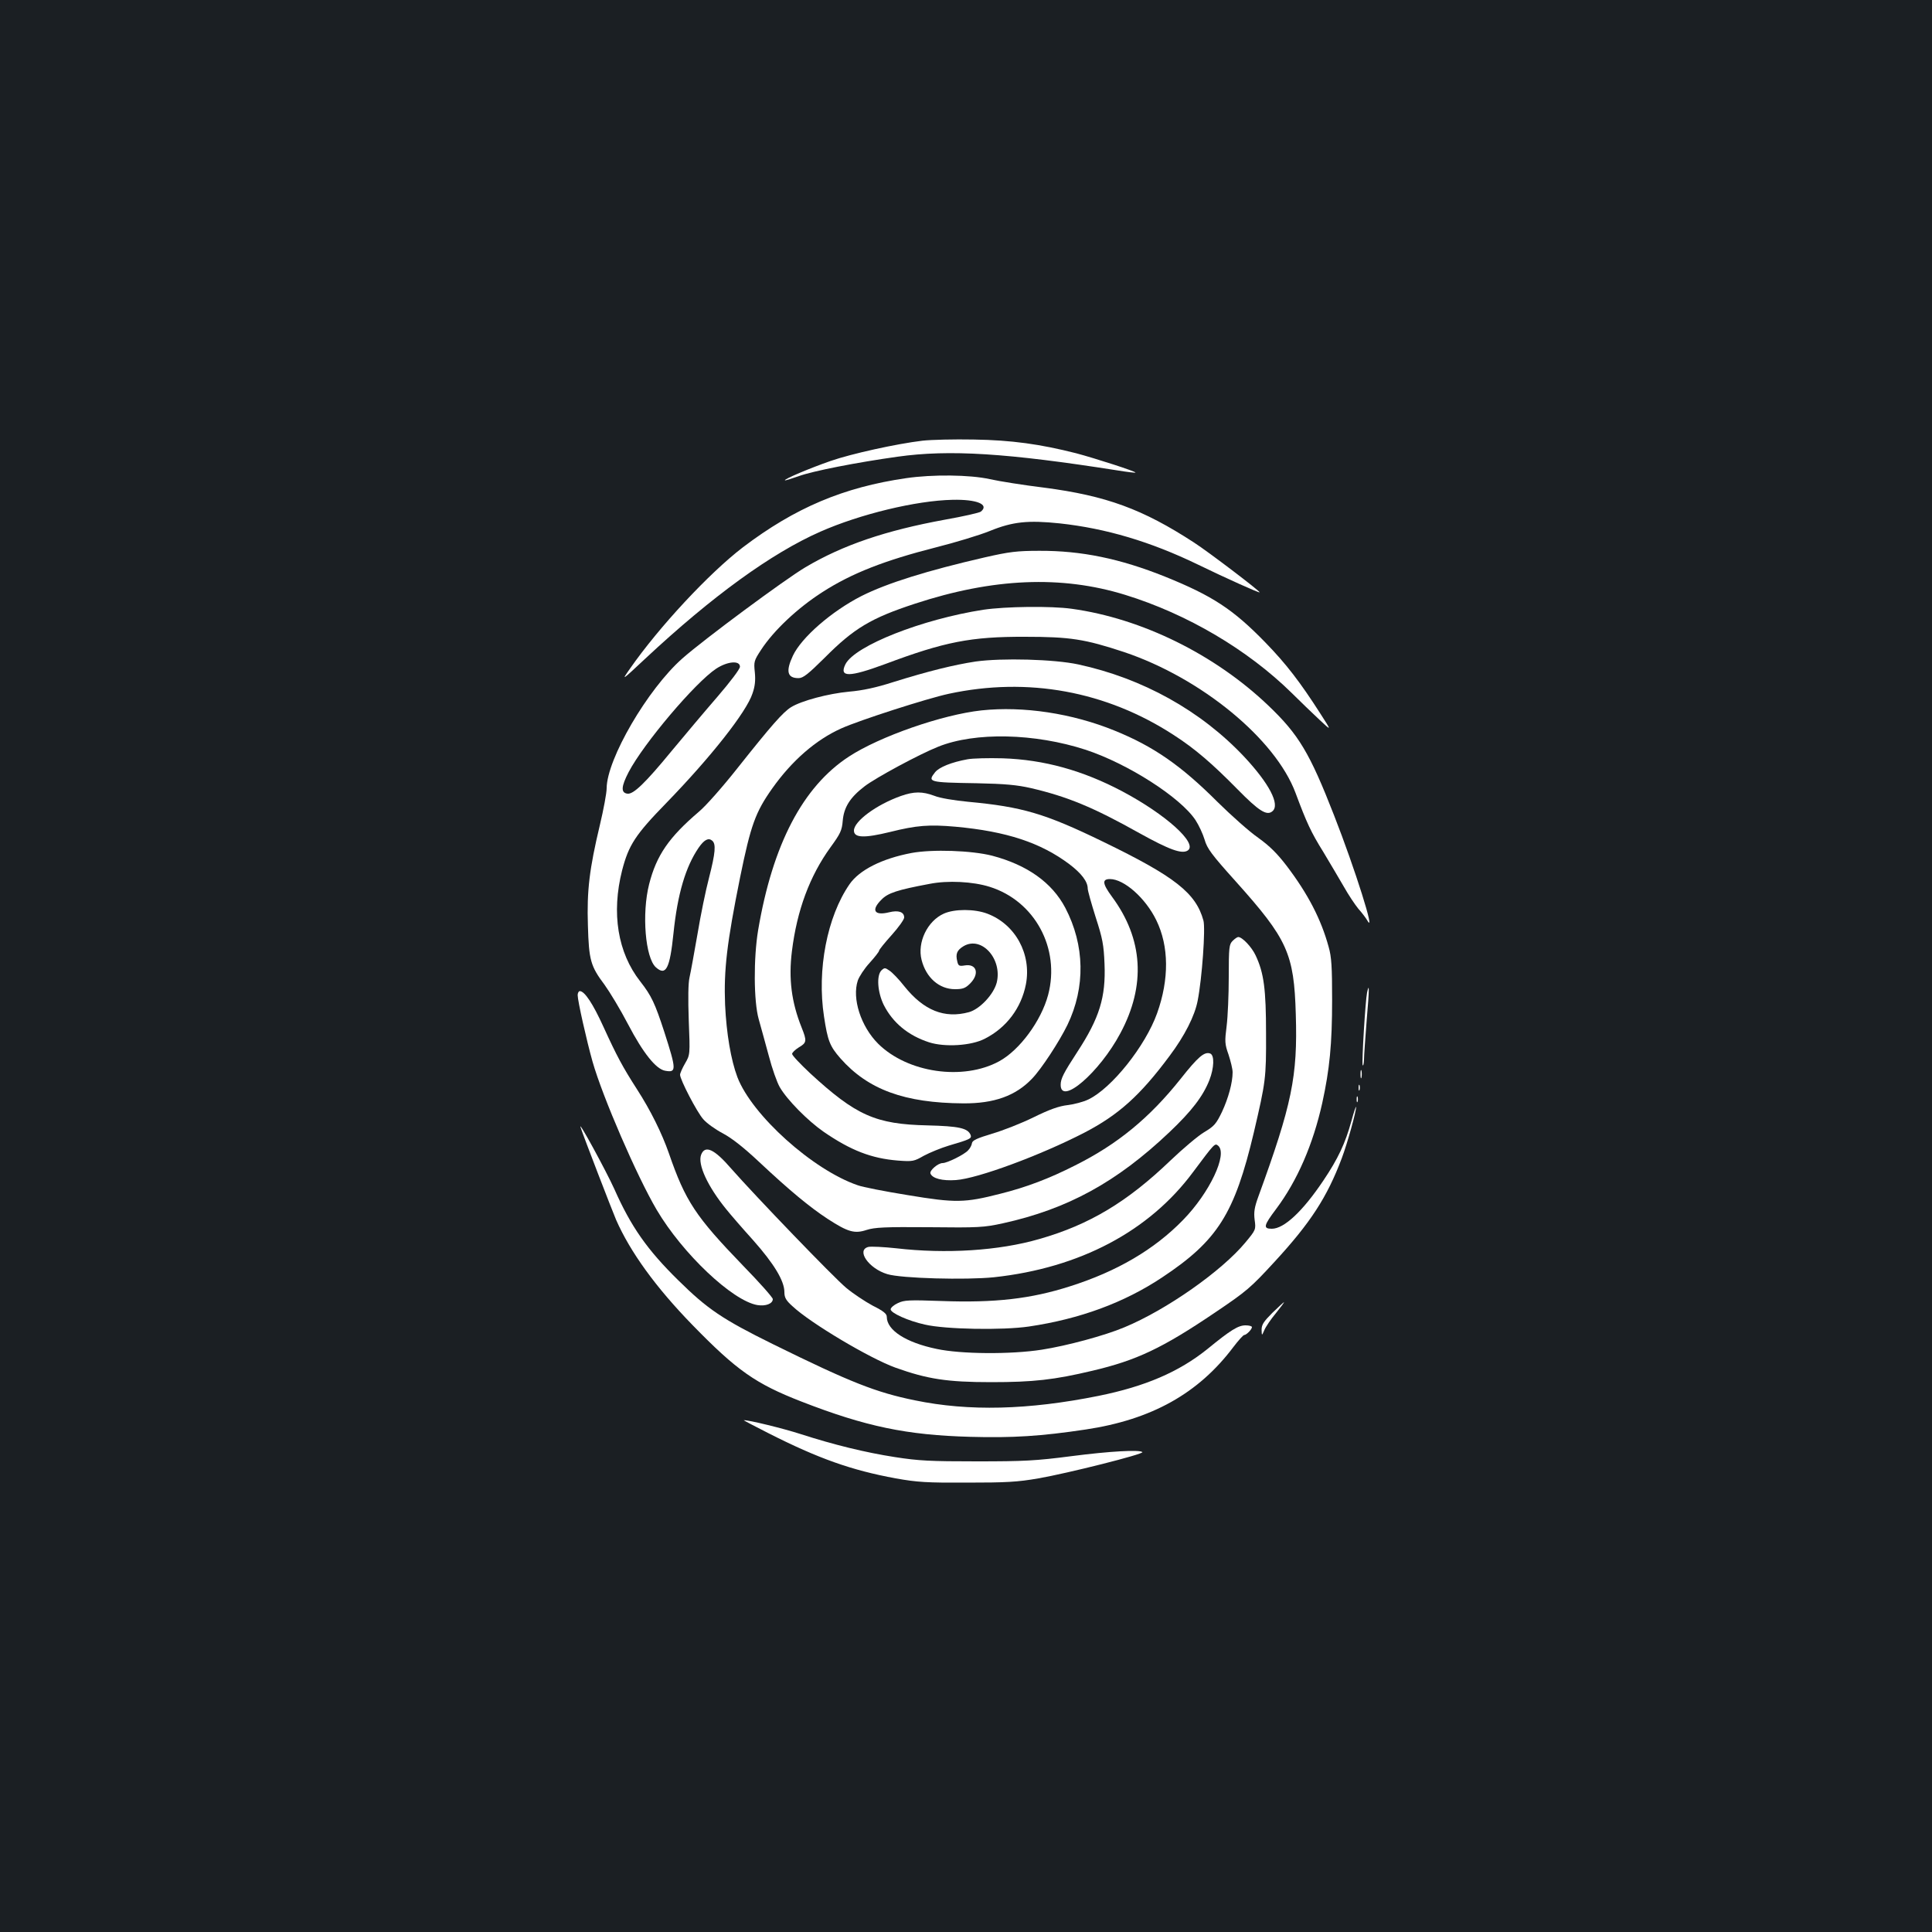 <?xml version="1.0" standalone="no"?>
<!DOCTYPE svg PUBLIC "-//W3C//DTD SVG 20010904//EN"
 "http://www.w3.org/TR/2001/REC-SVG-20010904/DTD/svg10.dtd">
<svg version="1.0" xmlns="http://www.w3.org/2000/svg"
 width="1000pt" height="1000pt" viewBox="0 0 1000 1000"
 preserveAspectRatio="xMidYMid meet">
<rect width="100%" height="100%" fill="#1b1f23"/>
<g transform="translate(0,1000) scale(0.1,-0.1)"
fill="#ffffff" stroke="none">
<path d="M4775 7719 c-135 -16 -370 -68 -476 -105 -104 -36 -242 -94 -236
-100 1 -2 33 8 70 21 73 27 304 72 512 101 269 38 567 19 1140 -71 49 -8 91
-13 92 -11 5 5 -209 74 -307 100 -185 47 -334 68 -530 71 -102 2 -221 -1 -265
-6z"/>
<path d="M4690 7525 c-324 -47 -575 -153 -845 -358 -175 -134 -434 -412 -585
-629 -44 -63 -44 -63 79 52 348 325 655 547 907 658 206 91 496 161 684 165
126 3 192 -24 147 -61 -7 -6 -91 -25 -187 -42 -306 -56 -527 -131 -721 -246
-105 -62 -525 -373 -637 -472 -180 -159 -391 -521 -392 -672 0 -25 -16 -110
-35 -190 -54 -226 -68 -340 -62 -520 5 -180 14 -211 86 -307 26 -36 82 -128
122 -205 78 -149 144 -231 191 -240 60 -11 60 3 -4 202 -48 147 -66 186 -124
260 -117 149 -150 354 -94 575 34 131 68 184 229 349 229 236 415 471 446 567
13 37 16 68 12 109 -6 55 -4 61 32 116 65 100 189 217 319 300 151 97 320 163
587 231 99 25 225 63 279 85 118 48 197 56 361 39 239 -26 469 -94 715 -213
146 -71 320 -149 320 -144 0 8 -267 211 -340 258 -266 173 -454 242 -776 284
-106 13 -232 33 -281 44 -103 23 -297 25 -433 5z m-860 -976 c0 -12 -50 -78
-118 -157 -65 -75 -170 -200 -234 -277 -138 -168 -200 -228 -231 -223 -34 5
-32 37 7 112 77 147 344 463 453 535 58 38 123 44 123 10z"/>
<path d="M5097 7115 c-296 -68 -505 -133 -638 -200 -155 -79 -311 -215 -355
-309 -38 -81 -29 -116 29 -116 24 0 49 20 136 106 151 152 240 205 466 279
404 133 759 148 1089 46 321 -99 634 -284 861 -507 44 -44 109 -106 144 -139
64 -60 64 -60 6 30 -105 164 -178 259 -285 369 -167 172 -274 242 -519 341
-234 94 -435 135 -651 134 -116 0 -156 -5 -283 -34z"/>
<path d="M5090 6844 c-317 -49 -665 -186 -714 -282 -34 -69 19 -68 206 1 307
115 443 142 723 141 235 0 310 -12 513 -79 399 -134 784 -450 888 -730 57
-153 80 -203 143 -304 35 -58 83 -140 107 -181 23 -41 57 -92 75 -114 19 -21
39 -48 46 -60 46 -81 -63 266 -172 544 -126 323 -183 418 -339 567 -277 265
-656 452 -1019 502 -107 15 -342 12 -457 -5z"/>
<path d="M5050 6576 c-112 -17 -246 -50 -425 -106 -90 -29 -160 -44 -230 -50
-108 -10 -246 -47 -300 -80 -42 -26 -101 -93 -278 -316 -75 -95 -164 -196
-199 -225 -156 -133 -220 -226 -258 -375 -39 -153 -20 -382 35 -431 52 -46 72
-7 91 177 21 204 63 344 130 442 29 42 51 53 70 37 21 -17 17 -63 -16 -192
-17 -64 -44 -196 -60 -293 -17 -97 -35 -197 -41 -223 -7 -30 -8 -109 -4 -223
7 -177 7 -177 -19 -222 -14 -24 -26 -51 -26 -59 0 -25 87 -193 120 -230 18
-21 63 -53 101 -73 47 -25 108 -73 187 -147 160 -150 263 -235 356 -296 105
-68 139 -78 202 -57 41 13 93 16 324 14 255 -3 283 -1 380 20 336 74 590 213
863 472 115 109 174 186 207 270 24 62 27 128 4 137 -30 11 -63 -17 -153 -131
-161 -202 -326 -338 -546 -448 -134 -68 -252 -113 -388 -147 -184 -47 -231
-48 -478 -7 -118 19 -235 42 -259 51 -232 79 -547 362 -623 559 -34 90 -57
227 -64 376 -7 180 9 318 78 660 55 269 79 336 166 459 102 144 226 252 358
311 93 42 444 155 556 179 409 88 815 14 1165 -214 110 -71 198 -147 329 -280
111 -113 152 -139 181 -114 41 34 -17 144 -146 282 -225 239 -526 406 -859
478 -125 27 -395 34 -531 15z"/>
<path d="M5080 6323 c-203 -22 -527 -135 -686 -239 -239 -156 -395 -455 -470
-899 -24 -145 -23 -368 3 -460 11 -38 34 -124 52 -189 17 -66 43 -139 57 -163
38 -66 145 -174 227 -231 141 -97 248 -138 384 -149 78 -6 84 -4 135 25 30 16
88 40 128 52 112 33 120 37 114 55 -14 36 -61 46 -223 50 -269 6 -370 51 -608
270 -51 48 -93 92 -93 100 0 7 16 22 35 34 41 24 42 33 14 103 -52 130 -68
251 -50 395 26 211 92 389 200 538 51 70 59 87 63 137 6 69 37 120 113 178 57
44 283 166 381 205 191 77 500 70 764 -16 218 -72 490 -246 568 -364 17 -26
38 -71 47 -101 13 -46 36 -77 161 -216 268 -299 302 -373 311 -688 10 -323
-20 -466 -194 -944 -20 -55 -24 -80 -19 -120 7 -50 6 -52 -47 -116 -123 -149
-410 -350 -627 -440 -102 -43 -299 -96 -428 -116 -160 -25 -419 -23 -544 4
-159 33 -258 97 -258 166 0 16 -17 30 -73 58 -39 21 -101 62 -137 92 -66 55
-471 476 -595 617 -88 102 -136 124 -156 72 -19 -50 34 -164 130 -282 20 -25
82 -97 139 -160 109 -123 162 -211 162 -269 0 -28 8 -43 43 -74 93 -87 399
-269 532 -317 165 -59 267 -75 495 -75 219 0 326 12 524 59 229 54 361 116
636 302 163 110 183 127 308 263 185 201 271 333 347 535 29 77 75 243 74 265
0 8 -11 -24 -24 -72 -32 -116 -69 -195 -145 -308 -108 -161 -204 -250 -267
-250 -46 0 -43 16 22 102 110 147 191 334 239 549 38 174 51 304 51 534 0 170
-3 222 -18 274 -39 143 -107 274 -217 419 -49 64 -88 103 -148 146 -46 32
-140 116 -210 185 -189 189 -332 288 -532 369 -220 90 -474 128 -690 105z"/>
<path d="M5008 6070 c-83 -15 -147 -41 -168 -67 -40 -51 -34 -53 215 -57 147
-3 210 -9 280 -25 189 -44 323 -99 562 -233 157 -87 221 -110 251 -90 53 36
-113 186 -339 306 -204 108 -405 164 -619 171 -74 2 -156 0 -182 -5z"/>
<path d="M4663 5880 c-127 -45 -243 -131 -243 -179 0 -38 53 -40 188 -7 136
34 201 39 337 27 265 -24 442 -83 590 -194 62 -47 95 -90 95 -126 0 -11 19
-78 41 -148 36 -111 42 -143 46 -243 7 -171 -26 -279 -141 -455 -71 -109 -86
-138 -86 -170 0 -109 201 64 309 267 133 248 118 488 -43 706 -50 68 -53 92
-11 92 73 0 184 -98 240 -213 66 -135 67 -306 4 -482 -61 -170 -235 -388 -356
-446 -25 -12 -73 -25 -107 -29 -44 -5 -93 -22 -176 -63 -63 -31 -160 -69 -215
-85 -76 -23 -101 -34 -104 -48 -1 -11 -10 -28 -20 -38 -18 -21 -108 -66 -132
-66 -24 0 -69 -39 -63 -54 10 -26 62 -39 132 -34 113 8 437 128 664 245 177
92 289 192 442 398 78 104 130 207 145 285 23 117 41 374 30 415 -39 143 -148
228 -519 408 -302 147 -420 181 -699 207 -72 7 -146 19 -175 31 -62 23 -105
23 -173 -1z"/>
<path d="M4718 5585 c-153 -29 -270 -88 -321 -162 -116 -168 -169 -443 -132
-684 19 -126 30 -154 85 -217 143 -162 332 -231 636 -233 160 -1 271 39 356
128 49 51 141 192 183 278 94 195 90 413 -11 606 -69 131 -197 222 -379 270
-106 27 -309 34 -417 14z m404 -175 c234 -73 367 -319 303 -560 -36 -134 -147
-285 -253 -343 -187 -102 -475 -60 -627 91 -89 89 -136 234 -105 327 7 20 34
62 61 91 27 30 49 58 49 63 0 5 29 41 65 81 36 40 65 81 65 91 0 29 -30 39
-78 27 -77 -19 -95 11 -39 66 33 34 82 50 248 81 95 19 225 12 311 -15z"/>
<path d="M4885 5271 c-85 -38 -138 -149 -115 -239 23 -92 91 -152 173 -152 40
0 54 5 78 29 50 50 35 104 -27 94 -29 -5 -34 -2 -39 20 -10 40 -2 59 33 80 93
54 201 -67 171 -189 -16 -61 -87 -137 -144 -153 -126 -34 -233 8 -334 134 -28
36 -63 72 -77 81 -23 16 -26 16 -42 1 -26 -27 -20 -112 12 -178 47 -93 127
-159 235 -194 81 -26 219 -18 289 19 112 57 188 159 212 281 30 156 -54 311
-200 366 -66 25 -170 25 -225 0z"/>
<path d="M6380 5130 c-18 -18 -20 -33 -20 -187 0 -92 -5 -206 -11 -254 -10
-79 -10 -92 10 -148 11 -34 21 -74 21 -91 0 -54 -22 -134 -55 -205 -30 -62
-40 -74 -92 -105 -32 -19 -110 -85 -174 -146 -224 -215 -420 -333 -679 -407
-210 -61 -484 -78 -742 -48 -65 7 -129 10 -143 7 -65 -16 1 -112 98 -141 72
-22 406 -31 552 -16 444 48 803 238 1030 544 112 150 113 151 130 137 51 -43
-44 -244 -182 -385 -149 -153 -342 -266 -585 -343 -203 -65 -389 -86 -664 -76
-170 6 -194 5 -227 -11 -20 -9 -37 -24 -37 -32 0 -19 91 -60 177 -79 107 -25
403 -30 539 -10 263 39 492 123 689 254 288 191 375 330 475 751 61 262 64
279 63 511 0 230 -11 314 -54 405 -20 43 -69 95 -90 95 -5 0 -18 -9 -29 -20z"/>
<path d="M7076 4863 c-9 -43 -28 -361 -23 -376 3 -6 6 6 7 28 0 22 7 114 14
205 14 163 14 198 2 143z"/>
<path d="M2990 4849 c0 -29 46 -234 77 -344 52 -183 230 -594 332 -767 134
-227 392 -471 521 -493 43 -7 80 7 80 31 0 8 -69 86 -154 173 -246 255 -298
333 -384 582 -36 103 -94 221 -165 331 -74 115 -105 173 -173 322 -55 121 -98
186 -123 186 -6 0 -11 -10 -11 -21z"/>
<path d="M7042 4440 c0 -19 2 -27 5 -17 2 9 2 25 0 35 -3 9 -5 1 -5 -18z"/>
<path d="M7032 4370 c0 -14 2 -19 5 -12 2 6 2 18 0 25 -3 6 -5 1 -5 -13z"/>
<path d="M7022 4310 c0 -14 2 -19 5 -12 2 6 2 18 0 25 -3 6 -5 1 -5 -13z"/>
<path d="M3005 4165 c16 -49 165 -435 184 -479 73 -166 205 -349 396 -545 229
-235 326 -303 562 -395 334 -130 546 -174 875 -183 219 -6 365 3 598 38 340
51 583 186 764 427 26 34 51 62 56 62 11 0 40 29 40 41 0 5 -15 9 -33 9 -38 0
-77 -24 -198 -123 -147 -118 -321 -193 -563 -242 -363 -73 -671 -81 -951 -23
-201 41 -333 93 -735 291 -261 129 -338 181 -489 330 -161 158 -245 278 -331
472 -42 93 -190 365 -175 320z"/>
<path d="M6586 3205 c-45 -45 -56 -61 -56 -88 1 -32 1 -32 14 -2 7 17 34 57
60 88 25 31 44 57 42 57 -2 0 -29 -25 -60 -55z"/>
<path d="M3975 2583 c262 -133 433 -193 661 -235 112 -20 161 -23 369 -22 202
0 261 3 370 22 150 26 548 126 538 136 -14 13 -166 5 -367 -21 -185 -24 -246
-27 -491 -27 -240 0 -300 3 -422 22 -155 24 -317 64 -488 119 -89 29 -273 74
-295 72 -3 0 54 -30 125 -66z"/>
</g>
</svg>
